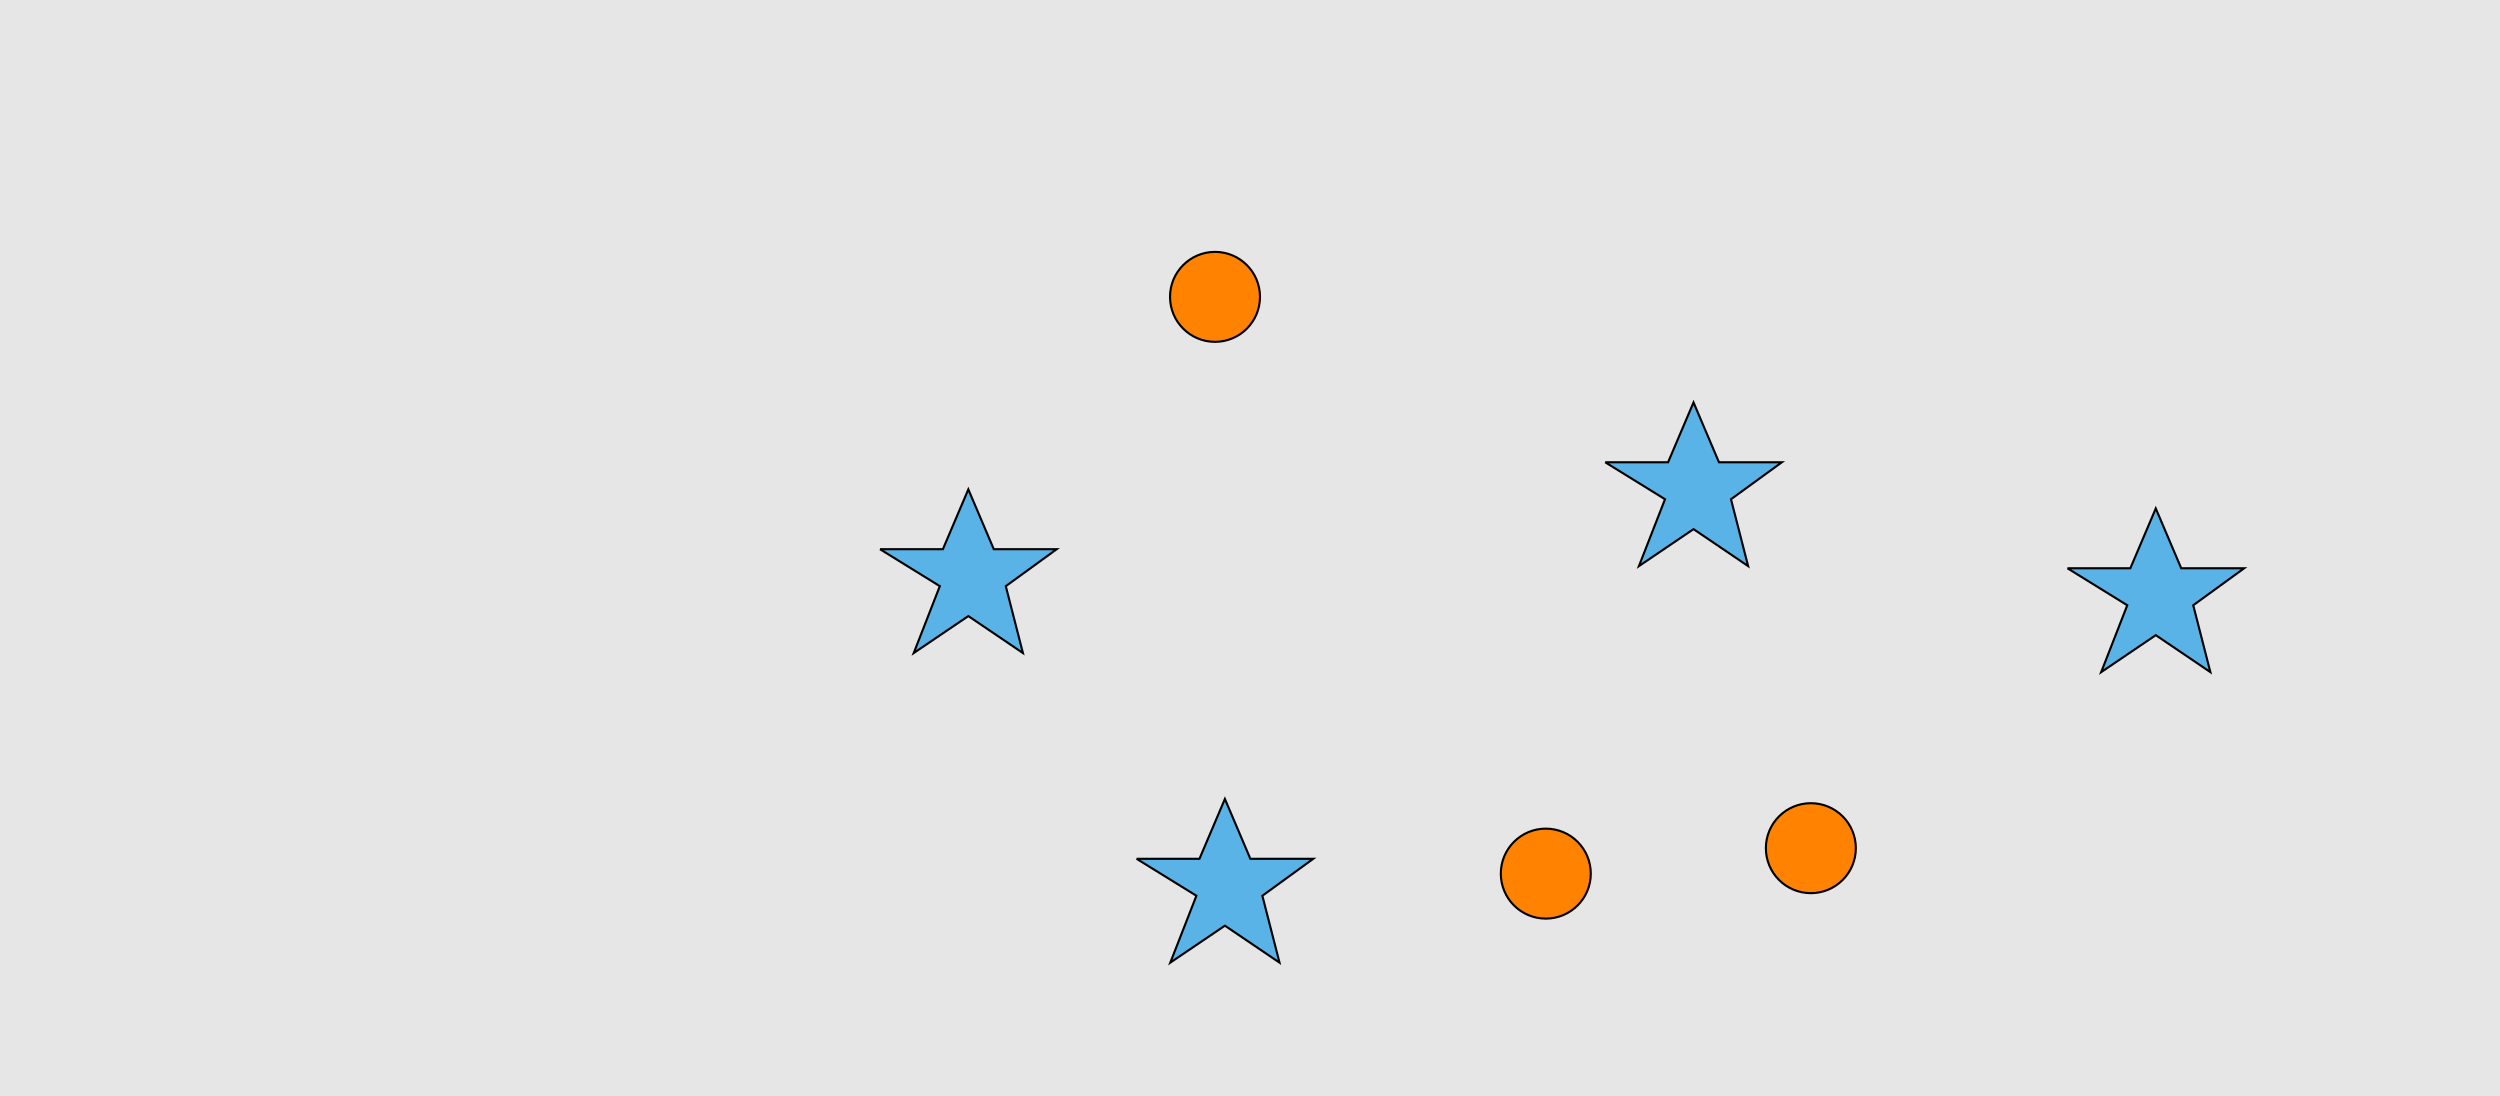 <?xml version="1.0" encoding="UTF-8"?>
<svg xmlns="http://www.w3.org/2000/svg" xmlns:xlink="http://www.w3.org/1999/xlink" width="1179pt" height="517pt" viewBox="0 0 1179 517" version="1.1">
<g id="surface361">
<rect x="0" y="0" width="1179" height="517" style="fill:rgb(90%,90%,90%);fill-opacity:1;stroke:none;"/>
<path style="fill-rule:nonzero;fill:rgb(35%,70%,90%);fill-opacity:1;stroke-width:1;stroke-linecap:butt;stroke-linejoin:miter;stroke:rgb(0%,0%,0%);stroke-opacity:1;stroke-miterlimit:10;" d="M 975 268 L 1004.664 268 L 1016.664 239.785 L 1028.664 268 L 1058.332 268 L 1034.332 285.438 L 1042.418 316.98 L 1016.664 299.543 L 990.914 316.98 L 1003.215 285.438 L 975 268 "/>
<path style="fill-rule:nonzero;fill:rgb(35%,70%,90%);fill-opacity:1;stroke-width:1;stroke-linecap:butt;stroke-linejoin:miter;stroke:rgb(0%,0%,0%);stroke-opacity:1;stroke-miterlimit:10;" d="M 536 405 L 565.664 405 L 577.664 376.785 L 589.664 405 L 619.332 405 L 595.332 422.438 L 603.418 453.98 L 577.664 436.543 L 551.914 453.98 L 564.215 422.438 L 536 405 "/>
<path style="fill-rule:nonzero;fill:rgb(35%,70%,90%);fill-opacity:1;stroke-width:1;stroke-linecap:butt;stroke-linejoin:miter;stroke:rgb(0%,0%,0%);stroke-opacity:1;stroke-miterlimit:10;" d="M 415 259 L 444.664 259 L 456.664 230.785 L 468.664 259 L 498.332 259 L 474.332 276.438 L 482.418 307.98 L 456.664 290.543 L 430.914 307.98 L 443.215 276.438 L 415 259 "/>
<path style="fill-rule:nonzero;fill:rgb(35%,70%,90%);fill-opacity:1;stroke-width:1;stroke-linecap:butt;stroke-linejoin:miter;stroke:rgb(0%,0%,0%);stroke-opacity:1;stroke-miterlimit:10;" d="M 757 218 L 786.664 218 L 798.664 189.785 L 810.664 218 L 840.332 218 L 816.332 235.438 L 824.418 266.98 L 798.664 249.543 L 772.914 266.98 L 785.215 235.438 L 757 218 "/>
<path style="fill-rule:nonzero;fill:rgb(100%,51%,0%);fill-opacity:1;stroke-width:1;stroke-linecap:butt;stroke-linejoin:miter;stroke:rgb(0%,0%,0%);stroke-opacity:1;stroke-miterlimit:10;" d="M 750.215 412 C 750.215 423.715 740.715 433.215 729 433.215 C 717.285 433.215 707.785 423.715 707.785 412 C 707.785 400.285 717.285 390.785 729 390.785 C 740.715 390.785 750.215 400.285 750.215 412 "/>
<path style="fill-rule:nonzero;fill:rgb(100%,51%,0%);fill-opacity:1;stroke-width:1;stroke-linecap:butt;stroke-linejoin:miter;stroke:rgb(0%,0%,0%);stroke-opacity:1;stroke-miterlimit:10;" d="M 594.215 140 C 594.215 151.715 584.715 161.215 573 161.215 C 561.285 161.215 551.785 151.715 551.785 140 C 551.785 128.285 561.285 118.785 573 118.785 C 584.715 118.785 594.215 128.285 594.215 140 "/>
<path style="fill-rule:nonzero;fill:rgb(100%,51%,0%);fill-opacity:1;stroke-width:1;stroke-linecap:butt;stroke-linejoin:miter;stroke:rgb(0%,0%,0%);stroke-opacity:1;stroke-miterlimit:10;" d="M 875.215 400 C 875.215 411.715 865.715 421.215 854 421.215 C 842.285 421.215 832.785 411.715 832.785 400 C 832.785 388.285 842.285 378.785 854 378.785 C 865.715 378.785 875.215 388.285 875.215 400 "/>
</g>
</svg>

